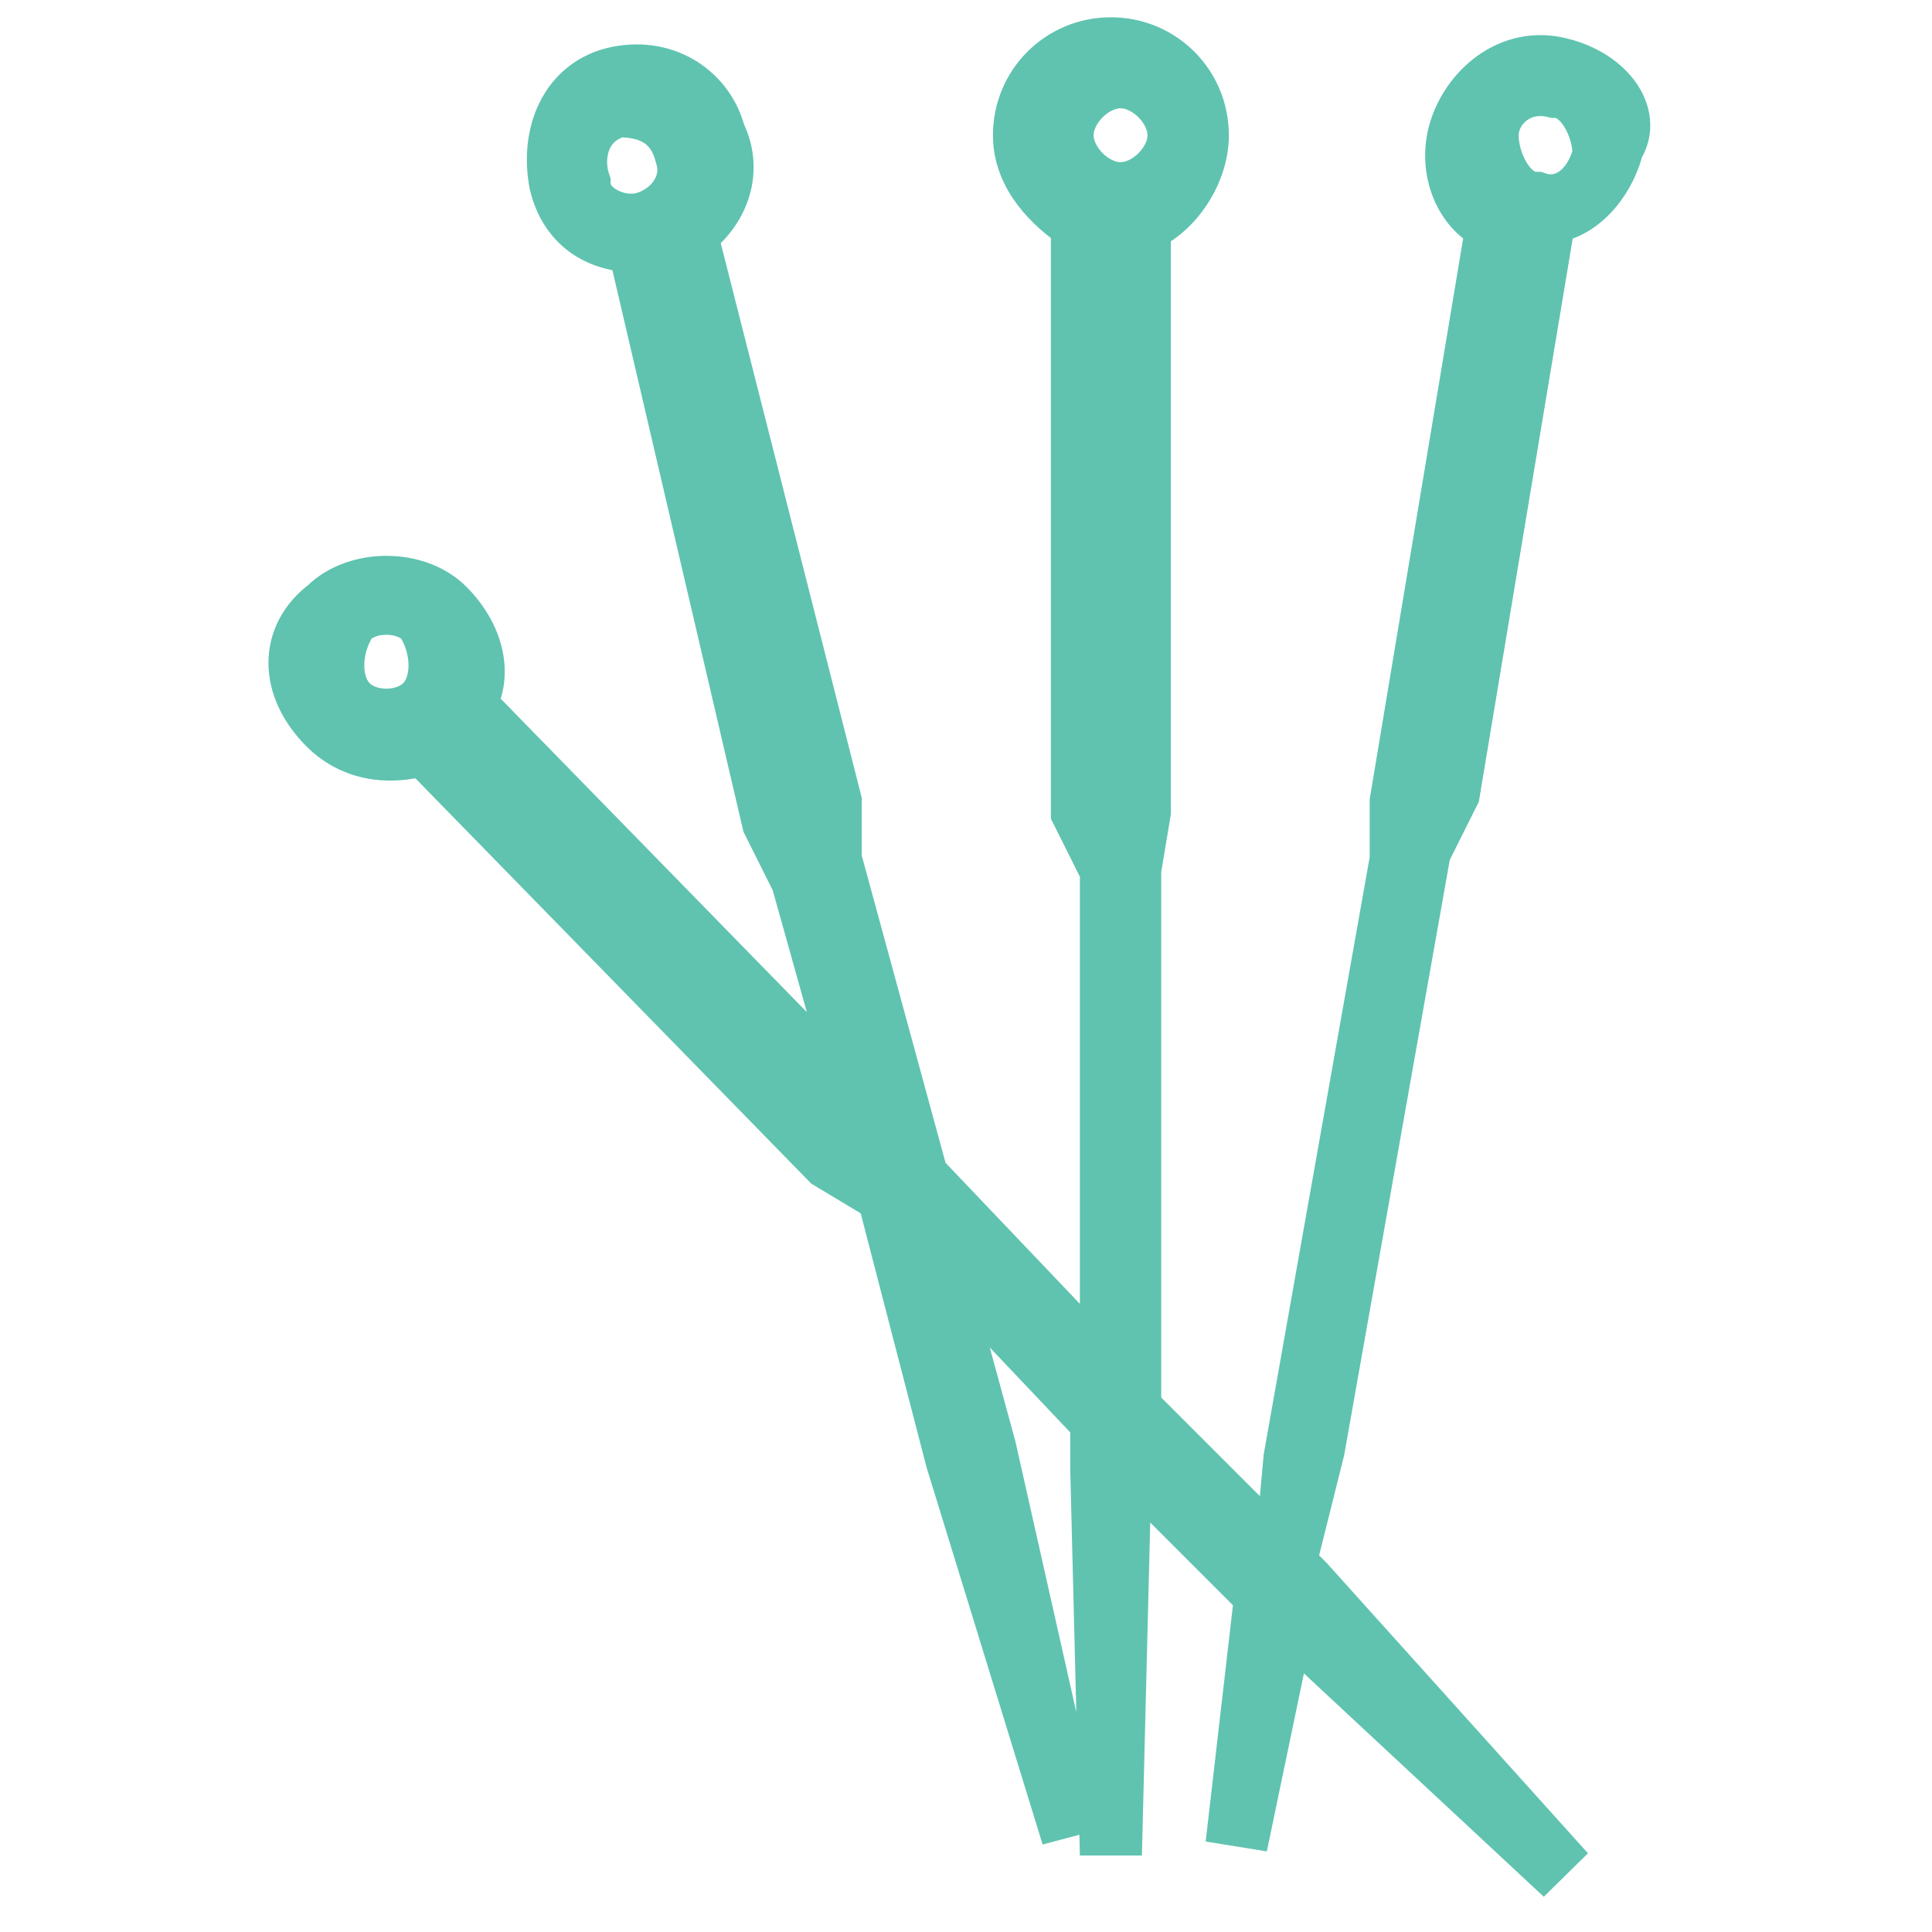 <?xml version="1.0" encoding="utf-8"?>
<!-- Generator: Adobe Illustrator 19.0.0, SVG Export Plug-In . SVG Version: 6.00 Build 0)  -->
<svg version="1.1" id="Capa_1" xmlns="http://www.w3.org/2000/svg" xmlns:xlink="http://www.w3.org/1999/xlink" x="0px" y="0px"
	 viewBox="-4 2 20 20" style="enable-background:new -4 2 20 20;" xml:space="preserve">
<style type="text/css">
	.st0{fill:#5FC3AF;}
	.st1{fill:none;stroke:#5FC3AF;stroke-width:0.642;stroke-miterlimit:10;}
</style>
<path id="XMLID_20_" class="st0" d="M11.9,4.1c-0.3,0-0.5-0.4-0.5-0.7c0-0.3,0.3-0.6,0.7-0.5c0.3,0,0.5,0.4,0.5,0.7
	C12.5,4,12.2,4.2,11.9,4.1z M0.4,9.3c-0.2,0.2-0.6,0.2-0.8,0c-0.2-0.2-0.2-0.6,0-0.9c0.2-0.2,0.6-0.2,0.8,0C0.6,8.7,0.6,9.1,0.4,9.3
	z M2.7,4.3C2.4,4.4,2,4.2,2,3.9C1.9,3.6,2,3.2,2.4,3.1C2.7,3.1,3,3.2,3.1,3.6C3.2,3.9,3,4.2,2.7,4.3z M7,3.4c0-0.3,0.3-0.6,0.6-0.6
	s0.6,0.3,0.6,0.6S7.9,4,7.6,4C7.3,4,7,3.7,7,3.4z M12.1,2.7c-0.5-0.1-0.9,0.3-1,0.7c-0.1,0.4,0.1,0.8,0.4,0.9l-1,6l0,0.6l-1.1,6.2
	l-0.1,1.1l-1.6-1.6V11l0.1-0.6V4.3c0.3-0.1,0.6-0.5,0.6-0.9c0-0.5-0.4-0.9-0.9-0.9c-0.5,0-0.9,0.4-0.9,0.9c0,0.4,0.3,0.7,0.6,0.9
	v6.1L7.5,11v5.3l-2-2.1l-0.9-3.3v-0.6L3.1,4.4c0.3-0.2,0.5-0.6,0.3-1C3.3,3,2.9,2.7,2.4,2.8S1.7,3.4,1.8,3.9
	c0.1,0.4,0.4,0.6,0.8,0.6L4,10.5l0.3,0.6L5,13.6L0.8,9.3c0.2-0.3,0.1-0.7-0.2-1c-0.3-0.3-0.9-0.3-1.2,0C-1,8.6-1,9.1-0.6,9.5
	c0.3,0.3,0.7,0.3,1,0.2L4.6,14l0.5,0.3l0.1,0.1l0.7,2.7l1.2,3.9L6.2,17l-0.6-2.2l1.8,1.9v0.5l0.1,4l0.1-4V17l1.5,1.5l-0.3,2.6
	l0.5-2.4l0,0l2.9,2.7l-2.7-3l-0.2-0.2l0.3-1.2l1.1-6.2l0.3-0.6l1-6c0.3,0,0.6-0.3,0.7-0.7C12.9,3.2,12.6,2.8,12.1,2.7z"/>
<path id="XMLID_1_" class="st1" d="M11.9,4.1c-0.3,0-0.5-0.4-0.5-0.7c0-0.3,0.3-0.6,0.7-0.5c0.3,0,0.5,0.4,0.5,0.7
	C12.5,4,12.2,4.2,11.9,4.1z M0.4,9.3c-0.2,0.2-0.6,0.2-0.8,0c-0.2-0.2-0.2-0.6,0-0.9c0.2-0.2,0.6-0.2,0.8,0C0.6,8.7,0.6,9.1,0.4,9.3
	z M2.7,4.3C2.4,4.4,2,4.2,2,3.9C1.9,3.6,2,3.2,2.4,3.1C2.7,3.1,3,3.2,3.1,3.6C3.2,3.9,3,4.2,2.7,4.3z M7,3.4c0-0.3,0.3-0.6,0.6-0.6
	s0.6,0.3,0.6,0.6S7.9,4,7.6,4C7.3,4,7,3.7,7,3.4z M12.1,2.7c-0.5-0.1-0.9,0.3-1,0.7c-0.1,0.4,0.1,0.8,0.4,0.9l-1,6l0,0.6l-1.1,6.2
	l-0.1,1.1l-1.6-1.6V11l0.1-0.6V4.3c0.3-0.1,0.6-0.5,0.6-0.9c0-0.5-0.4-0.9-0.9-0.9c-0.5,0-0.9,0.4-0.9,0.9c0,0.4,0.3,0.7,0.6,0.9
	v6.1L7.5,11v5.3l-2-2.1l-0.9-3.3v-0.6L3.1,4.4c0.3-0.2,0.5-0.6,0.3-1C3.3,3,2.9,2.7,2.4,2.8S1.7,3.4,1.8,3.9
	c0.1,0.4,0.4,0.6,0.8,0.6L4,10.5l0.3,0.6L5,13.6L0.8,9.3c0.2-0.3,0.1-0.7-0.2-1c-0.3-0.3-0.9-0.3-1.2,0C-1,8.6-1,9.1-0.6,9.5
	c0.3,0.3,0.7,0.3,1,0.2L4.6,14l0.5,0.3l0.1,0.1l0.7,2.7l1.2,3.9L6.2,17l-0.6-2.2l1.8,1.9v0.5l0.1,4l0.1-4V17l1.5,1.5l-0.3,2.6
	l0.5-2.4l0,0l2.9,2.7l-2.7-3l-0.2-0.2l0.3-1.2l1.1-6.2l0.3-0.6l1-6c0.3,0,0.6-0.3,0.7-0.7C12.9,3.2,12.6,2.8,12.1,2.7z"/>
</svg>
